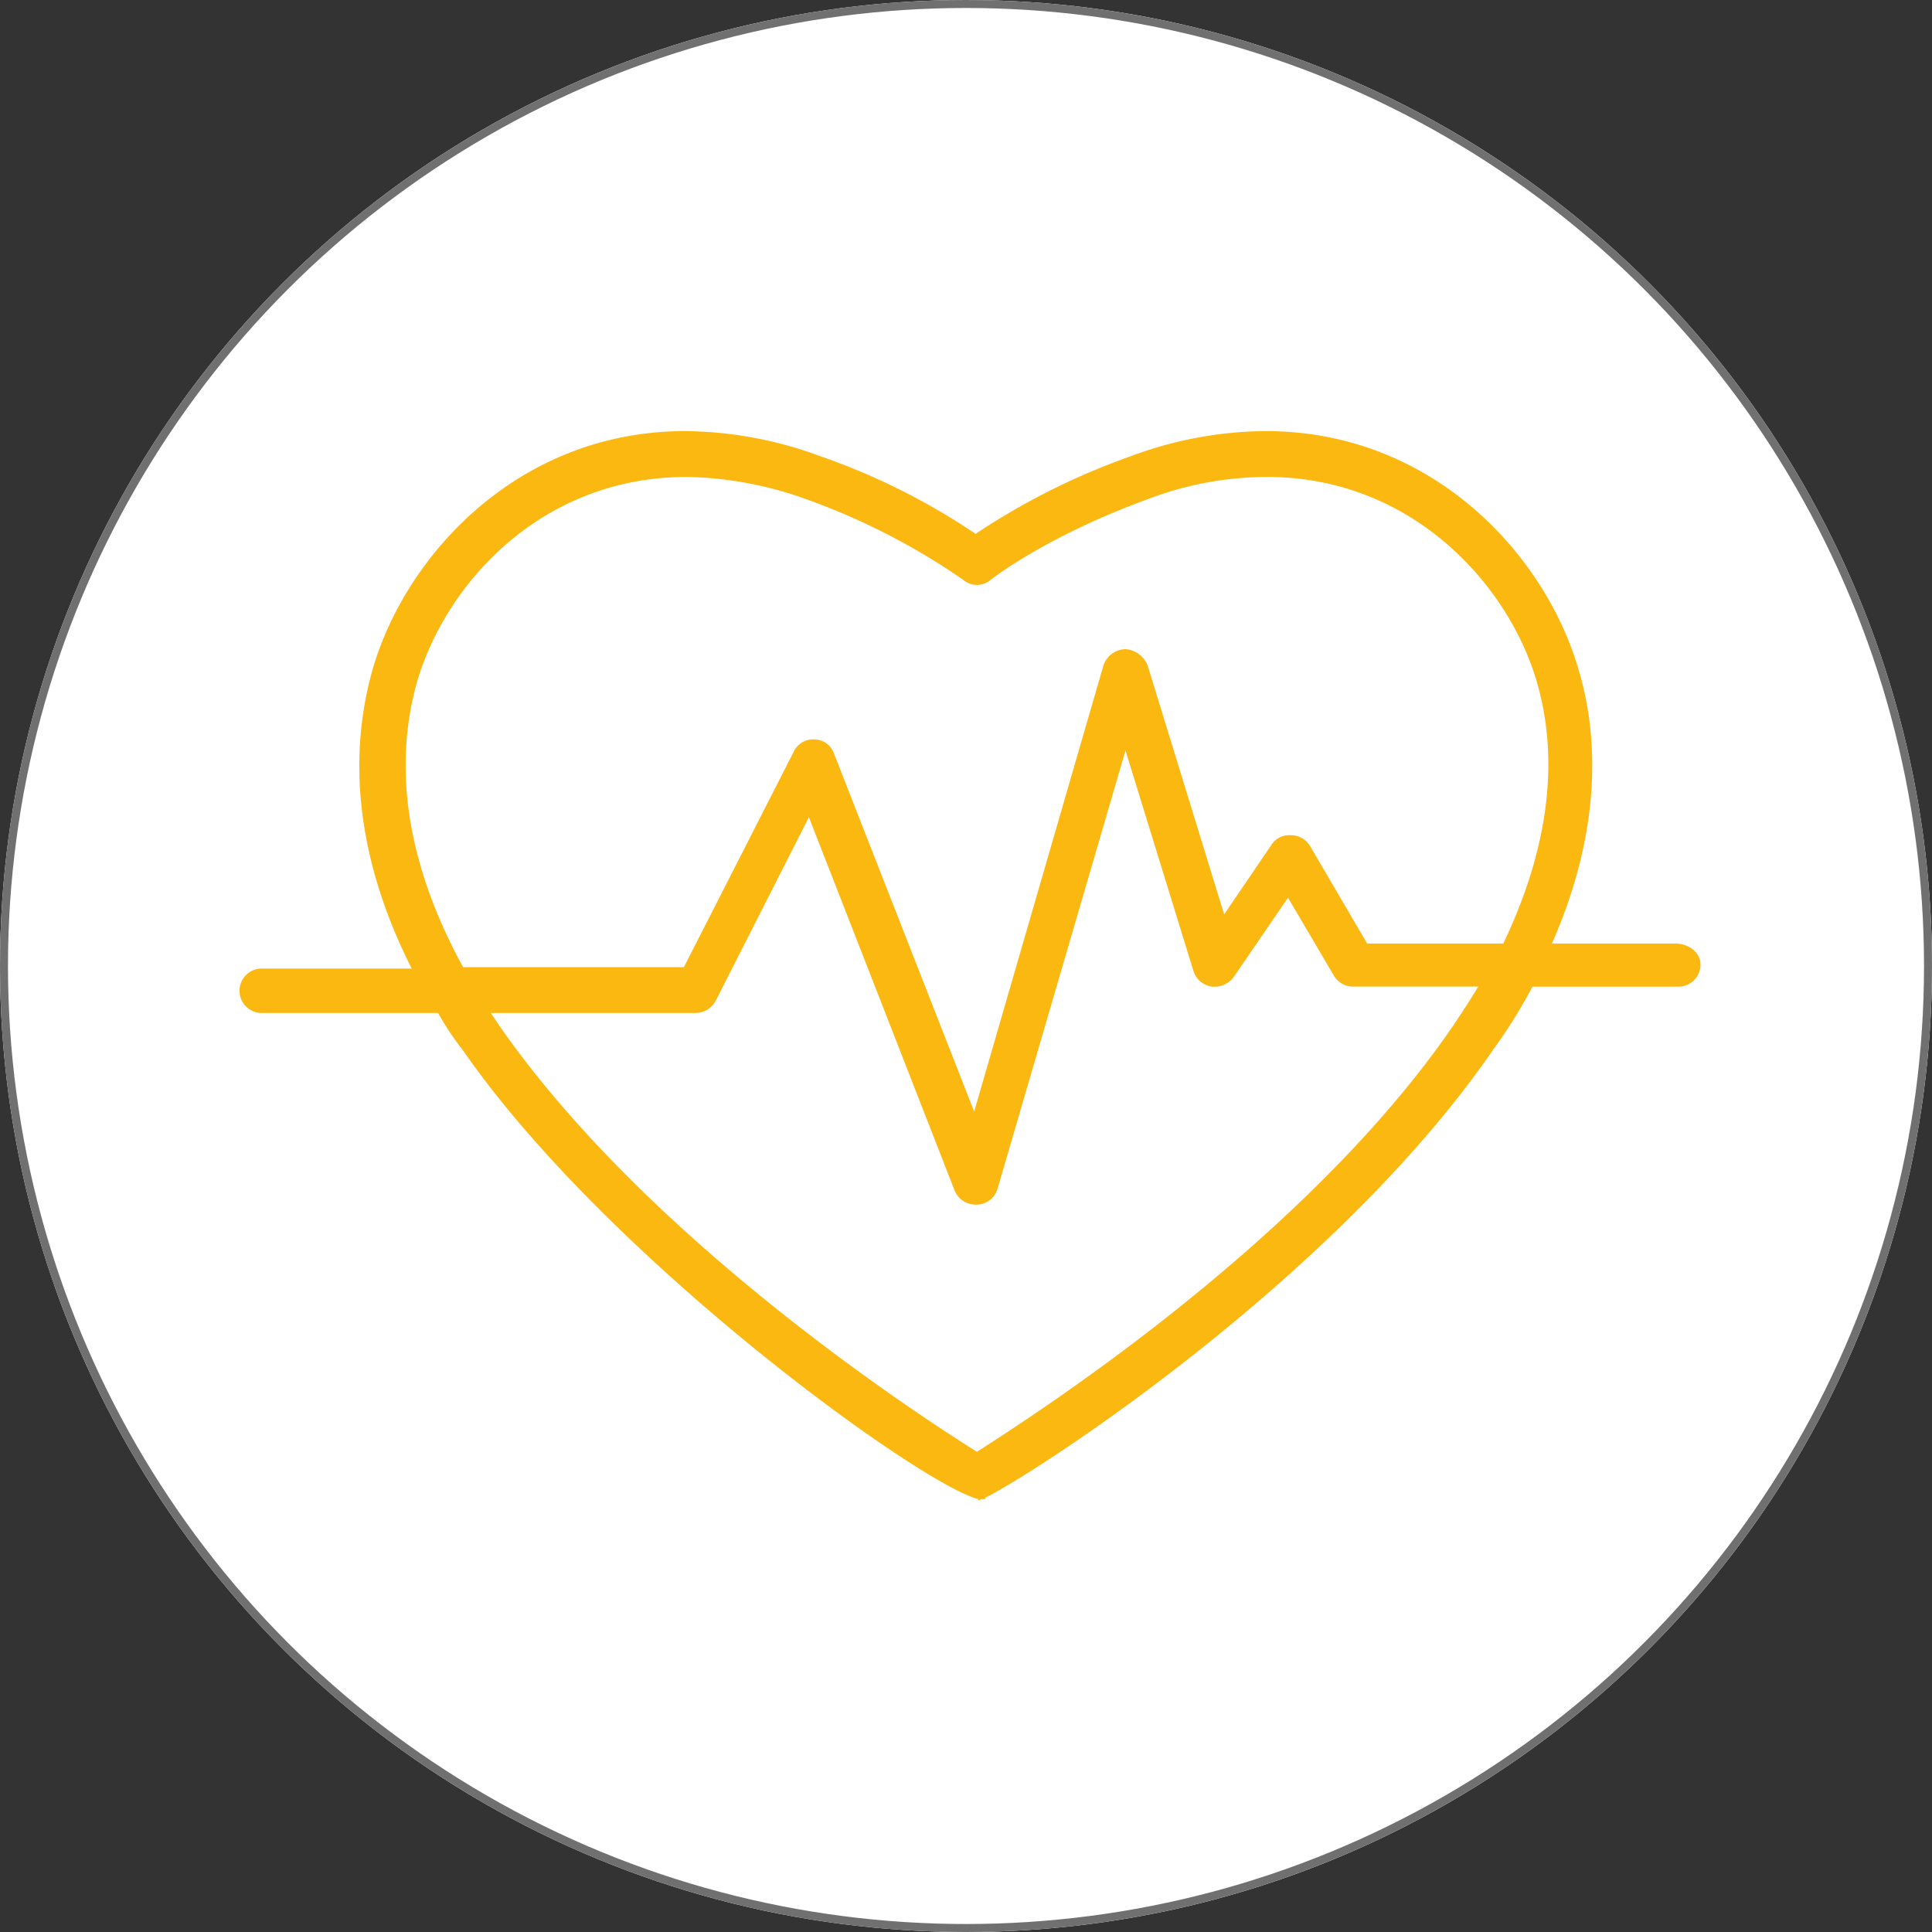 <svg xmlns="http://www.w3.org/2000/svg" width="242" height="242" viewBox="0 0 242 242">
    <rect x="0" y="0" width="242" height="242" fill="#333333" stroke="none"/>
    <g id="prefix__Group_69" data-name="Group 69" transform="translate(-418 -566)">
        <g id="prefix__Ellipse_12" data-name="Ellipse 12" transform="translate(418 566)" style="fill:#fff;stroke:#707070">
            <circle cx="121" cy="121" r="121" style="stroke:none"/>
            <circle cx="121" cy="121" r="120.5" style="fill:none"/>
        </g>
        <g id="prefix__heart" transform="translate(448 563.6)">
            <g id="prefix__Group_47" data-name="Group 47" transform="translate(0 56.4)">
                <path id="prefix__Path_504" d="M179.869 120.589h-15.482c6.436-14.612 5.74-26.441 3.305-34.443-4.175-14.264-18.265-29.746-39.14-29.746a48.936 48.936 0 0 0-16.874 3.131A87.518 87.518 0 0 0 92.2 69.273a83.519 83.519 0 0 0-19.483-9.741A49.684 49.684 0 0 0 55.839 56.4c-20.875 0-34.965 15.482-39.14 29.746-2.435 8.524-3.305 21.4 4.871 37.574H2.783a2.783 2.783 0 0 0 0 5.567h22.092a36.722 36.722 0 0 0 3.131 4.7c18.091 26.093 57.4 54.448 64.537 56.187v.174a.539.539 0 0 0 .348-.174h.522V190c6.088-2.957 43.837-27.311 63.667-56.187a64 64 0 0 0 4.871-7.828h18.265A2.748 2.748 0 0 0 183 123.2c0-1.567-1.566-2.611-3.131-2.611zm-27.833 10.263c-18.439 26.963-52.36 48.707-59.666 53.4-7.48-4.7-41.227-26.615-59.84-53.4l-1.044-1.566h25.571a2.87 2.87 0 0 0 2.609-1.566l11.655-22.962 18.265 46.794a2.849 2.849 0 0 0 2.609 1.74h.174a2.77 2.77 0 0 0 2.609-2.087l16-54.8 8.524 27.659a2.836 2.836 0 0 0 2.261 1.914 3.012 3.012 0 0 0 2.783-1.218l6.784-9.915 5.74 9.741a2.776 2.776 0 0 0 2.435 1.392h15.656c-1.037 1.743-2.081 3.309-3.125 4.874zm6.262-10.263h-17.047l-7.132-12.177a2.776 2.776 0 0 0-2.435-1.392 2.632 2.632 0 0 0-2.435 1.218l-5.914 8.7-9.569-31.138a3.227 3.227 0 0 0-2.783-2.087A2.977 2.977 0 0 0 108.2 85.8l-16.178 55.838-17.57-44.881a2.616 2.616 0 0 0-2.435-1.74 2.7 2.7 0 0 0-2.609 1.566l-13.743 26.963H28.007c-6.958-12.7-8.872-24.875-5.74-35.835 3.652-12.35 15.655-25.571 33.746-25.571a46.275 46.275 0 0 1 14.96 2.783 84.567 84.567 0 0 1 19.657 10.09 2.646 2.646 0 0 0 3.479 0s6.784-5.393 19.657-10.089a42.054 42.054 0 0 1 14.96-2.783c17.917 0 30.094 13.221 33.747 25.571 2.958 10.088 1.392 21.222-4.173 32.877z" data-name="Path 504" transform="translate(0 -56.4)" style="fill:#fbb811"/>
            </g>
        </g>
    </g>
</svg>
